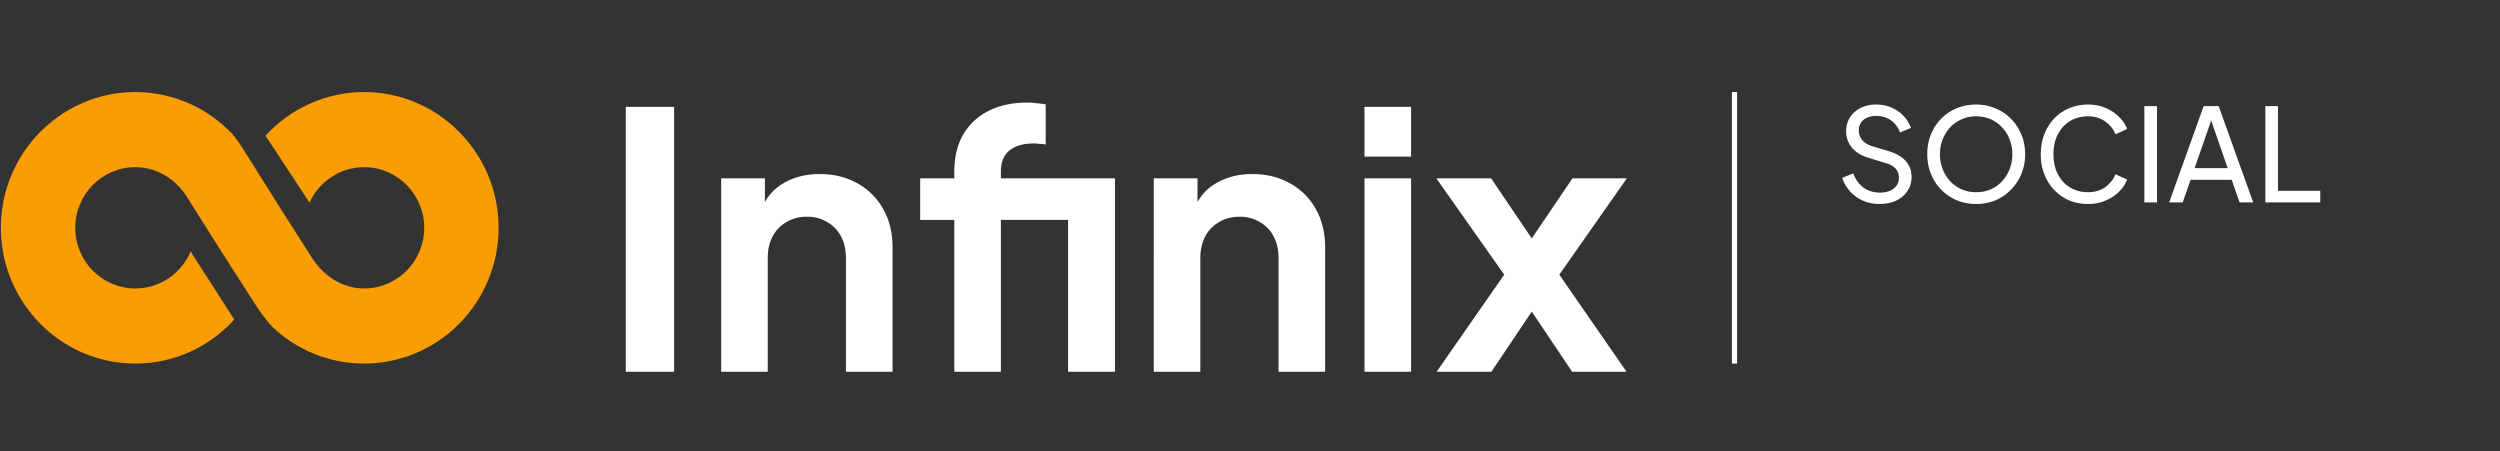 <svg width="443" height="80" fill="none" xmlns="http://www.w3.org/2000/svg"><rect width="100%" height="100%" fill="#333333" stroke="none"/><path d="M.152.868h442.152v79H.152z"/><path d="M64.528 16.314c-6.9 0-13.121 2.979-17.476 7.728l7.794 11.874c1.678-3.71 5.386-6.295 9.682-6.295 5.87 0 10.644 4.82 10.644 10.747s-4.775 10.748-10.644 10.748c-3.97 0-7.252-2.316-9.264-5.463-10.252-16.032-8.706-13.778-12.023-19.008-.806-1.272-1.774-2.59-2.018-2.849-4.341-4.606-10.467-7.482-17.247-7.482C10.84 16.314.152 27.105.152 40.368c0 13.263 10.688 24.054 23.824 24.054 6.934 0 13.184-3.006 17.541-7.797l-7.74-12.063c-1.622 3.85-5.404 6.554-9.8 6.554-5.87 0-10.646-4.821-10.646-10.748 0-5.926 4.775-10.747 10.645-10.747 3.916 0 7.236 2.213 9.193 5.338 8.042 12.83 8.79 13.826 12.269 19.281.897 1.405 2.347 3.235 2.82 3.683 4.261 4.027 9.984 6.5 16.27 6.5 13.135 0 23.823-10.792 23.823-24.055S77.663 16.314 64.528 16.314Z" fill="#FA9D02"/><path d="M110.888 65.868V18.934h8.567v46.934h-8.567Zm16.902 0V31.597h7.749v6.74l-.63-1.197c.798-2.057 2.1-3.611 3.906-4.661 1.848-1.092 3.99-1.638 6.426-1.638 2.52 0 4.746.546 6.678 1.638a11.538 11.538 0 0 1 4.599 4.599c1.092 1.931 1.638 4.178 1.638 6.74v22.05h-8.253V45.771c0-1.512-.294-2.814-.882-3.906-.588-1.092-1.407-1.931-2.457-2.52-1.008-.63-2.205-.944-3.591-.944-1.344 0-2.541.314-3.591.944-1.05.589-1.869 1.428-2.457 2.52-.588 1.092-.882 2.394-.882 3.906v20.097h-8.253Zm41.313 0v-26.9h-6.048v-7.371h6.048v-1.134c0-2.604.525-4.81 1.575-6.615a10.736 10.736 0 0 1 4.536-4.221c1.932-.966 4.221-1.45 6.867-1.45.504 0 1.05.043 1.638.127.63.042 1.155.105 1.575.189v7.119a6.11 6.11 0 0 0-1.197-.126 7.642 7.642 0 0 0-.945-.063c-1.848 0-3.276.42-4.284 1.26-1.008.798-1.512 2.058-1.512 3.78v1.134h14.994v7.37h-14.994v26.901h-8.253Zm20.16 0V31.597h8.316v34.271h-8.316Zm15.184 0V31.597h7.749v6.74l-.63-1.197c.798-2.057 2.1-3.611 3.906-4.661 1.848-1.092 3.99-1.638 6.426-1.638 2.52 0 4.746.546 6.678 1.638a11.538 11.538 0 0 1 4.599 4.599c1.092 1.931 1.638 4.178 1.638 6.74v22.05h-8.253V45.771c0-1.512-.294-2.814-.882-3.906-.588-1.092-1.407-1.931-2.457-2.52-1.008-.63-2.205-.944-3.591-.944-1.344 0-2.541.314-3.591.944-1.05.589-1.869 1.428-2.457 2.52-.588 1.092-.882 2.394-.882 3.906v20.097h-8.253Zm37.345 0V31.597h8.253v34.271h-8.253Zm0-38.114v-8.82h8.253v8.82h-8.253Zm12.785 38.114 11.97-17.199-12.033-17.072h9.702l9.387 13.86h-4.347l9.387-13.86h9.639l-11.97 17.072 11.907 17.2h-9.639l-9.261-13.798h4.221l-9.261 13.797h-9.702Z" fill="#fff"/><path d="M307.352 16.314v48.108" stroke="#fff" stroke-width=".916"/><path d="M333.071 36.143c-1.085 0-2.077-.199-2.978-.596a6.836 6.836 0 0 1-2.291-1.672 6.425 6.425 0 0 1-1.352-2.36l1.947-.801c.413 1.1 1.024 1.947 1.833 2.543.825.58 1.787.87 2.887.87.672 0 1.26-.107 1.764-.32.504-.214.893-.512 1.168-.894a2.27 2.27 0 0 0 .435-1.375c0-.717-.206-1.282-.618-1.695-.397-.427-.985-.748-1.764-.962l-3.139-.962c-1.237-.382-2.184-.985-2.841-1.81a4.437 4.437 0 0 1-.985-2.84c0-.932.222-1.75.665-2.452a4.64 4.64 0 0 1 1.878-1.672c.81-.413 1.726-.619 2.749-.619 1.024 0 1.948.183 2.772.55.84.366 1.55.863 2.131 1.49a5.77 5.77 0 0 1 1.283 2.107l-1.925.802c-.366-.963-.916-1.688-1.649-2.177-.733-.504-1.596-.756-2.589-.756-.611 0-1.153.107-1.626.32a2.39 2.39 0 0 0-1.077.894c-.244.382-.367.84-.367 1.375 0 .626.199 1.183.596 1.672.397.489 1 .863 1.81 1.123l2.863.847c1.344.413 2.36 1 3.047 1.764.688.764 1.031 1.71 1.031 2.841 0 .932-.244 1.756-.733 2.474-.473.718-1.138 1.283-1.993 1.695-.84.398-1.817.596-2.932.596Zm17.101 0a8.93 8.93 0 0 1-3.391-.641 8.6 8.6 0 0 1-2.772-1.856 8.703 8.703 0 0 1-1.832-2.795c-.443-1.084-.665-2.26-.665-3.528 0-1.283.222-2.459.665-3.528.443-1.069 1.053-2 1.832-2.795a8.358 8.358 0 0 1 2.749-1.832c1.054-.428 2.192-.642 3.414-.642s2.352.222 3.39.665a8.03 8.03 0 0 1 2.749 1.832 8.256 8.256 0 0 1 1.856 2.772c.458 1.07.687 2.245.687 3.528 0 1.268-.229 2.444-.687 3.528a8.509 8.509 0 0 1-1.856 2.795 8.312 8.312 0 0 1-2.749 1.856c-1.038.427-2.168.641-3.39.641Zm0-2.085c.947 0 1.81-.168 2.589-.504a6.189 6.189 0 0 0 2.016-1.443 6.523 6.523 0 0 0 1.328-2.153 7.198 7.198 0 0 0 .481-2.635c0-.931-.16-1.802-.481-2.611a6.271 6.271 0 0 0-1.328-2.131 5.77 5.77 0 0 0-2.016-1.443c-.779-.352-1.642-.527-2.589-.527-.932 0-1.787.175-2.566.527a5.99 5.99 0 0 0-2.039 1.443 6.792 6.792 0 0 0-1.329 2.13c-.32.81-.481 1.68-.481 2.612 0 .932.161 1.81.481 2.635.321.81.764 1.527 1.329 2.153a6.437 6.437 0 0 0 2.039 1.443c.779.336 1.634.504 2.566.504Zm19.814 2.085c-1.206 0-2.321-.214-3.344-.641a8.27 8.27 0 0 1-2.658-1.856 8.49 8.49 0 0 1-1.741-2.795c-.412-1.069-.618-2.237-.618-3.505 0-1.283.206-2.459.618-3.528.413-1.069.993-2 1.741-2.795a7.676 7.676 0 0 1 2.658-1.832c1.023-.443 2.138-.665 3.344-.665 1.176 0 2.23.206 3.162.619.947.412 1.741.947 2.382 1.603.657.657 1.123 1.36 1.398 2.108l-2.062.94a5.148 5.148 0 0 0-1.856-2.292c-.84-.595-1.848-.893-3.024-.893-1.191 0-2.252.282-3.184.848-.916.565-1.634 1.351-2.153 2.36-.52 1.007-.779 2.183-.779 3.527 0 1.329.259 2.497.779 3.505.519 1.008 1.237 1.795 2.153 2.36.932.565 1.993.847 3.184.847 1.176 0 2.184-.29 3.024-.87a5.293 5.293 0 0 0 1.856-2.314l2.062.94c-.275.748-.741 1.45-1.398 2.107-.641.657-1.435 1.191-2.382 1.604-.932.412-1.986.618-3.162.618Zm9.995-.275V18.801h2.245v17.067h-2.245Zm4.391 0 6.117-17.067h2.657l6.117 17.067h-2.405l-1.398-4.009h-7.285l-1.397 4.01h-2.406Zm4.513-6.07h5.865l-3.253-9.37h.642l-3.254 9.37Zm12.529 6.07V18.801h2.245v15.005h7.491v2.062h-9.736Z" fill="#fff"/></svg>